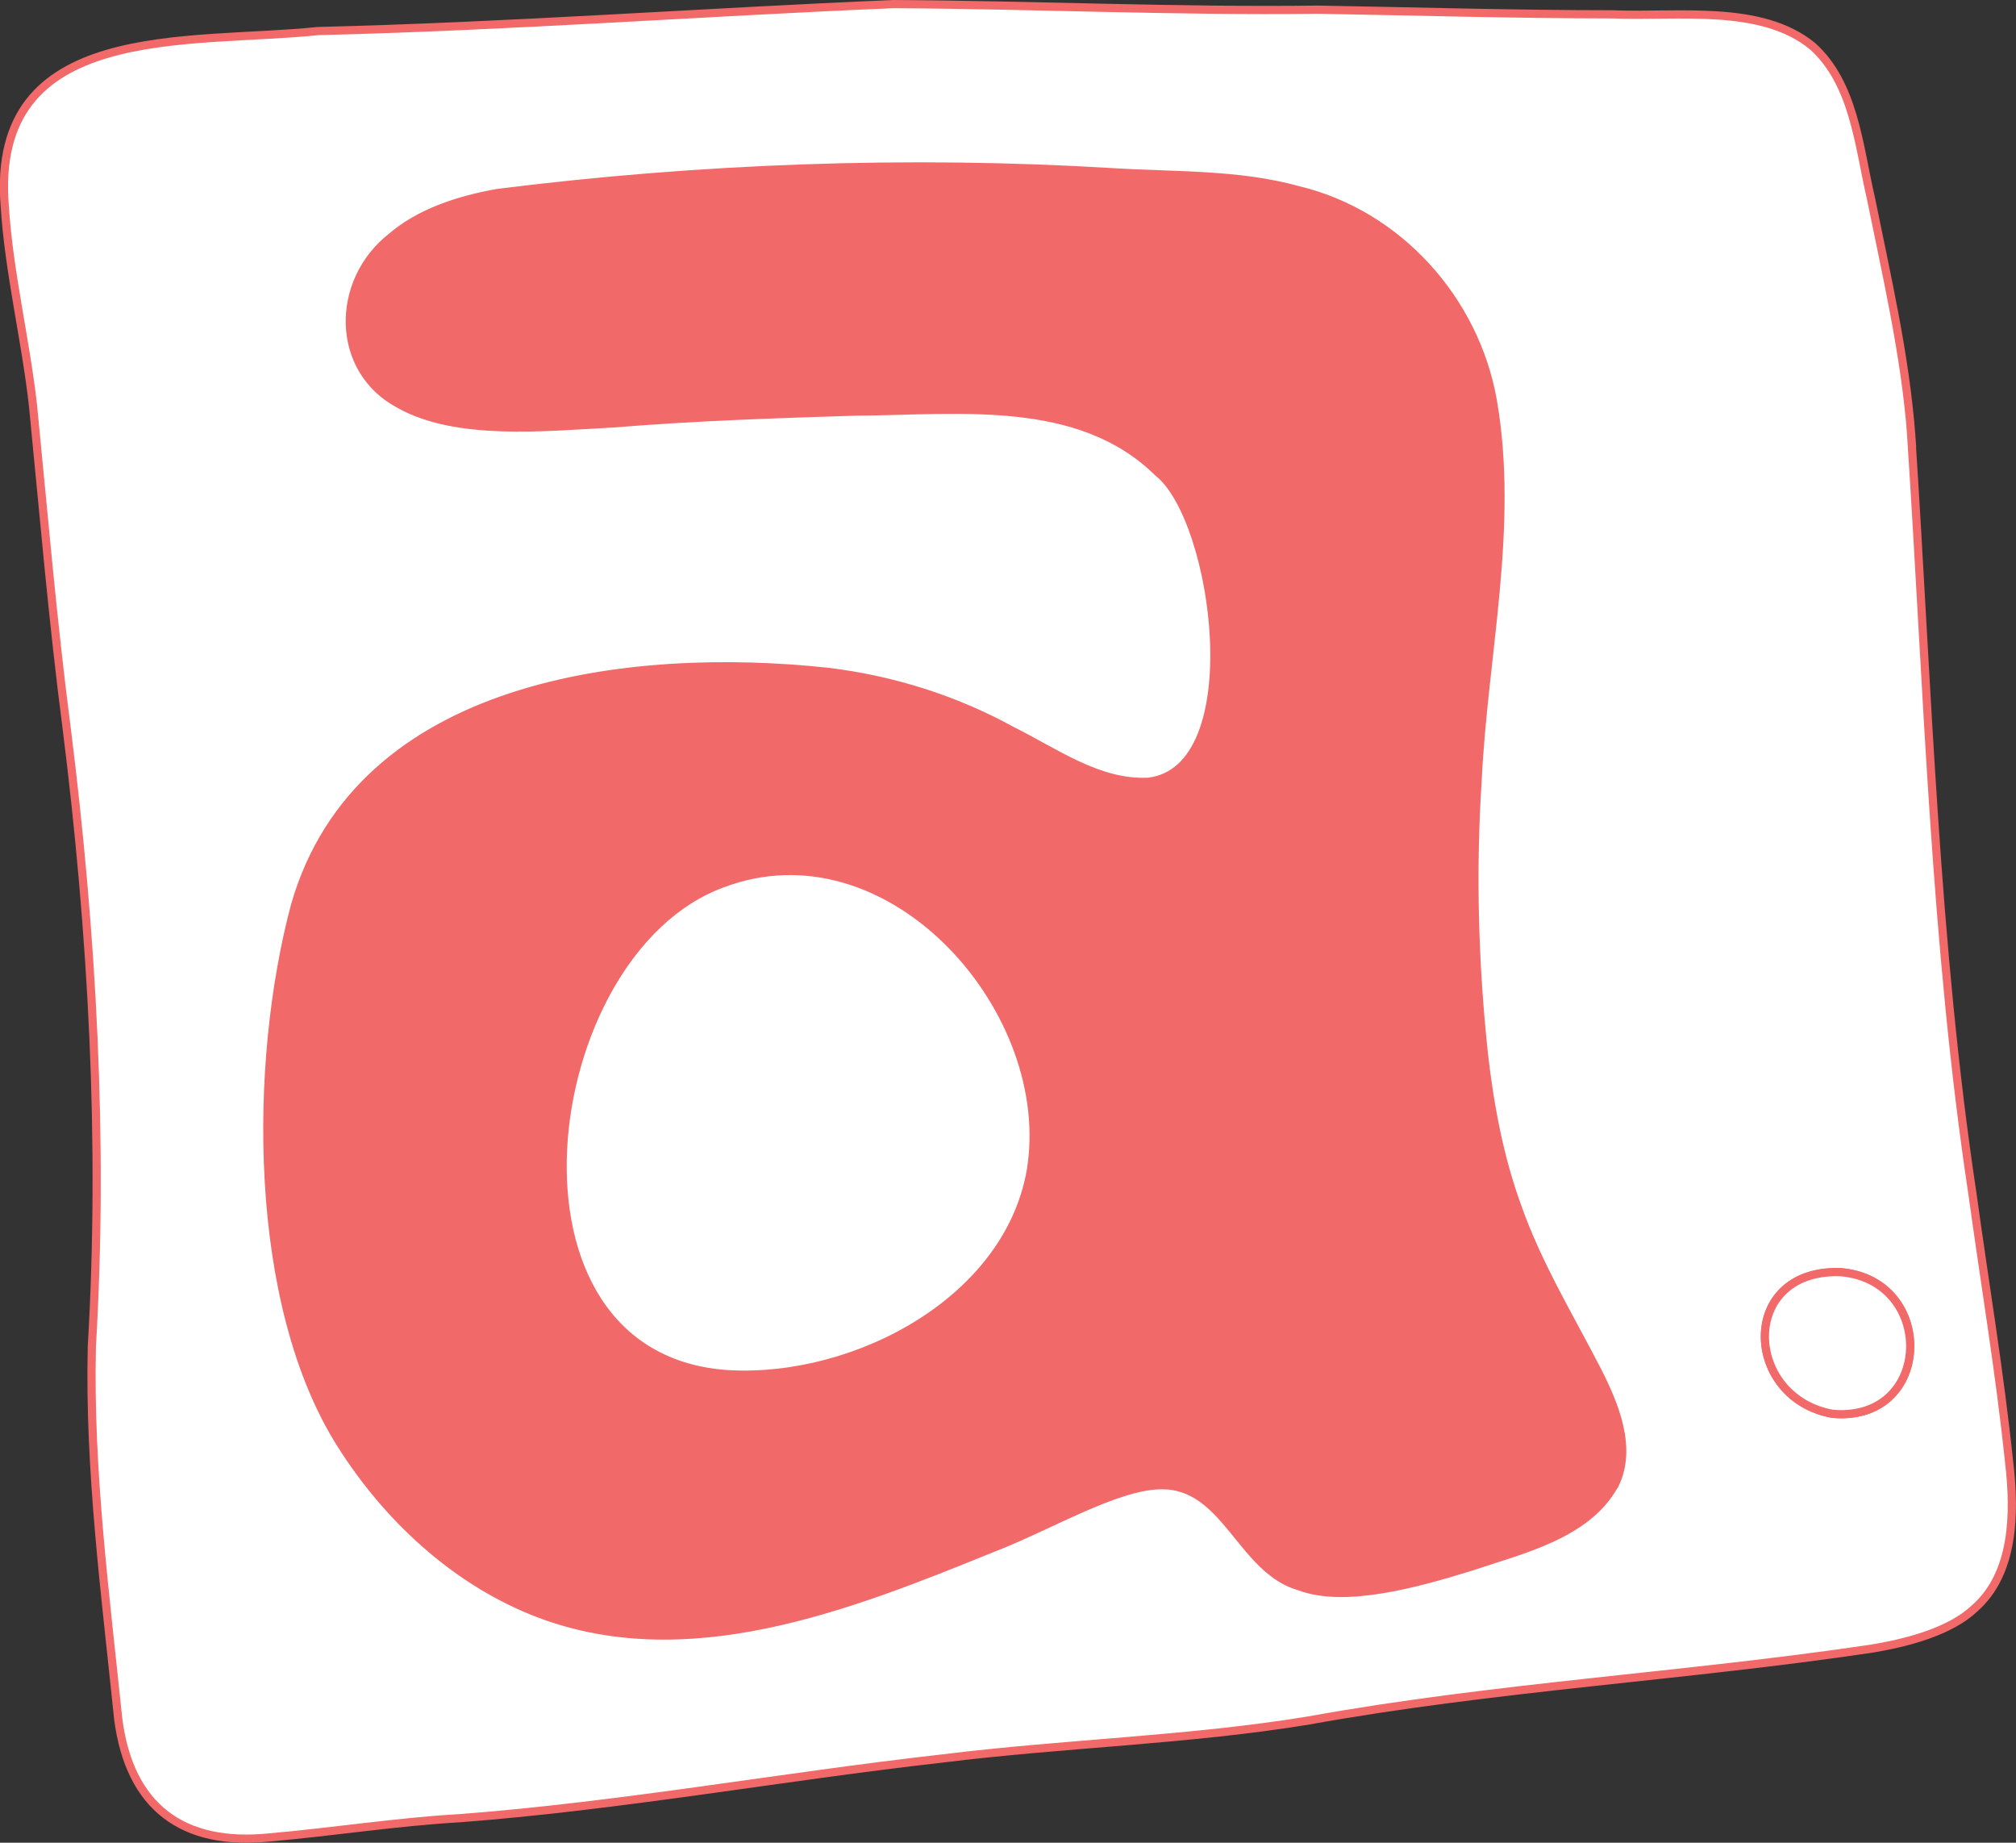 <?xml version="1.0" encoding="UTF-8"?>
<svg id="Layer_2" data-name="Layer 2" xmlns="http://www.w3.org/2000/svg" viewBox="0 0 246.12 224.92">
  <rect x="0" y="0" width="246.12" height="224.92" fill="#333333" stroke="none"/>
  <defs>
    <style>
      .cls-1 {
        fill: #f26969;
        stroke-width: 0px;
      }

      .cls-2 {
        fill: #fff;
        stroke: #f26969;
        stroke-miterlimit: 10;
      }
    </style>
  </defs>
  <g id="Layer_1-2" data-name="Layer 1">
    <g>
      <path class="cls-1" d="M233.49,53.42c2.01,30.7,2.87,61.95,7.47,92.39,1.5,10.92,3.33,21.74,4.47,32.71.75,6.28.59,13.63-4.22,17.84-2.96,2.82-8.31,4.24-12.83,4.95-22.56,3.35-45.83,4.64-68.41,8.72-14.62,2.41-29.78,2.79-44.7,4.64-19.6,2.21-39.35,5.8-58.91,7.29-7.77.44-15.57,1.68-23.28,2.35-10.63,1.1-17.11-3.7-18.5-14.47-1.55-15.14-3.57-30.24-3.22-45.43,1.49-25.13.05-50.61-3.07-75.48-1.71-13.11-2.82-26.33-4.12-39.47-.92-8.11-2.93-16.18-3.44-24.27C-1.11,2.47,23.21,5.48,38.96,3.83c23.55-.57,46.84-2.31,70.29-3.29,17.36.1,34.53.9,51.82.68,12.02.21,23.76.56,36,.57,7.85.33,18.06-1.26,24.33,3.87,5.1,4.56,5.67,12.22,7.15,18.59,1.97,9.72,4.18,19.17,4.92,28.9l.02.28Z"/>
      <g>
        <path class="cls-2" d="M233.34,53.38c2.01,30.7,2.87,61.95,7.47,92.39,1.5,10.92,3.33,21.74,4.47,32.71.75,6.28.59,13.63-4.22,17.84-2.96,2.82-8.31,4.24-12.83,4.95-22.56,3.35-45.83,4.64-68.41,8.72-14.62,2.41-29.78,2.79-44.7,4.64-19.6,2.21-39.35,5.8-58.91,7.29-7.77.44-15.57,1.68-23.28,2.35-10.63,1.1-17.11-3.7-18.5-14.47-1.55-15.14-3.57-30.24-3.22-45.43,1.49-25.13.05-50.61-3.07-75.48-1.71-13.11-2.82-26.33-4.12-39.47-.92-8.11-2.93-16.18-3.44-24.27C-1.26,2.43,23.07,5.44,38.82,3.79c23.55-.57,46.84-2.31,70.29-3.29,17.36.1,34.53.9,51.82.68,12.02.21,23.76.56,36,.57,7.85.33,18.06-1.26,24.33,3.87,5.1,4.56,5.67,12.22,7.15,18.59,1.97,9.72,4.18,19.17,4.92,28.9l.02.28ZM197.18,181.12c2.1-4.42-.02-9.59-2.16-13.8-3.36-6.53-7.3-13-9.76-19.99-2.19-6-3.38-12.32-4.1-18.66-1.19-11.1-1.49-22.33-.77-33.41.74-15.41,4.54-31.06,1.84-46.44-2.2-12.28-11.56-22.68-23.74-25.61-7.32-2.03-15.16-1.72-22.68-2.19-24.85-1.51-50.35-.57-75.09,2.54-4.96.88-9.58,2.49-12.9,5.34-7,5.47-6.95,16.31.98,20.46,6.95,3.91,17.73,2.76,26.07,2.32,9.8-.8,19.69-1.14,29.53-1.44,12.51-.07,27.34-2.09,36.99,7.44,7.23,5.68,11.36,36.24-1.17,37.74-6.11.32-11.45-3.65-16.73-6.26-6.87-3.78-14.53-6.2-22.4-7.15-24.13-2.61-57.23,1.27-65.06,28.46-5.17,19.3-5.27,48.7,5.61,65.84,5.58,8.82,13.64,16.38,23.38,20.33,18.58,7.49,38.69-.6,56.17-7.69,6.78-2.6,14.93-7.55,20.44-7.67,8.09-.19,9.83,10.35,17.07,12.37,5.43,2.03,13.97-.28,20.79-2.39,6.23-2.1,14.21-3.89,17.58-9.96l.09-.18ZM224.54,155.27c-12.29-.25-11.64,15.36-.81,17.3,12.21,1.05,12.66-16.2,1.1-17.28l-.29-.02Z"/>
        <path class="cls-2" d="M224.83,155.29c11.56,1.09,11.11,18.33-1.1,17.28-10.83-1.95-11.48-17.56.81-17.3l.29.02Z"/>
        <path class="cls-2" d="M125.95,142.25c-2.41,16.35-21.38,26.34-36.94,25.49-30.09-1.83-23.7-51.61-.79-59.91,20.1-7.59,40.26,14.72,37.76,34.14l-.04.27Z"/>
      </g>
    </g>
  </g>
</svg>